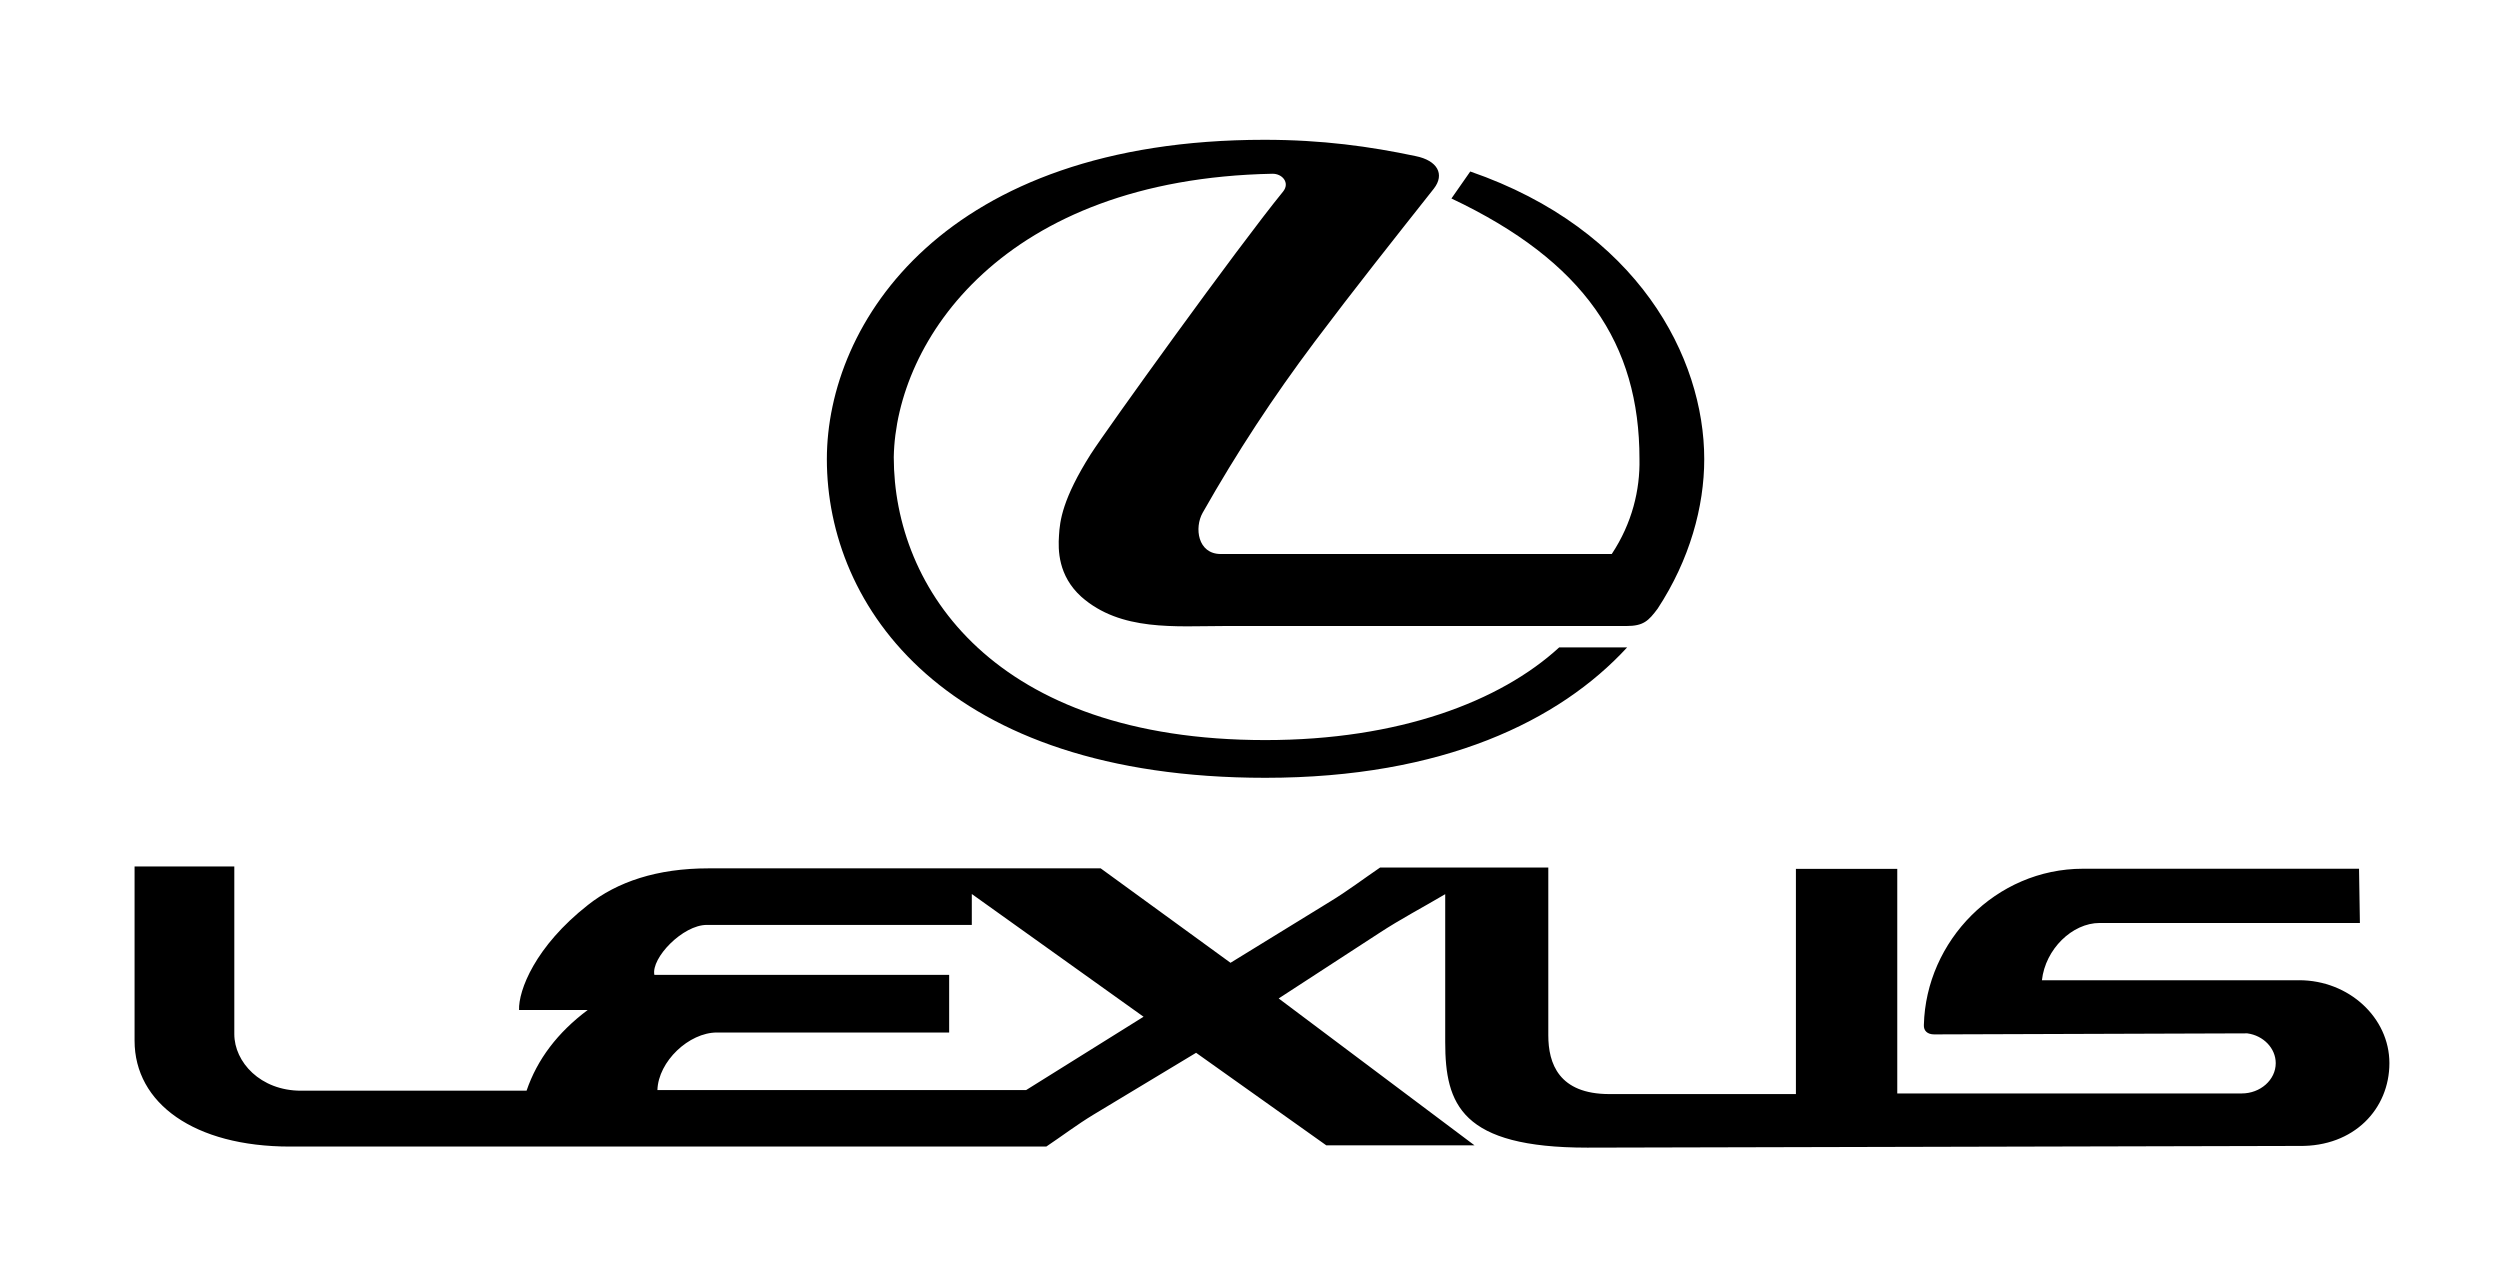 <?xml version="1.0" encoding="UTF-8"?>
<svg id="Layer_1" xmlns="http://www.w3.org/2000/svg" version="1.1" viewBox="0 0 253.888 130.075">
  <!-- Generator: Adobe Illustrator 29.5.1, SVG Export Plug-In . SVG Version: 2.1.0 Build 141)  -->
  <path d="M110.794,46.084c-2.906,4.593-3.164,6.815-3.248,8.306-.098,1.454-.098,4.067,2.264,6.211,4.004,3.544,9.582,2.974,14.529,2.974h40.822c1.738,0,2.248-.511,3.184-1.766,3.26-4.975,4.73-10.356,4.73-15.183,0-10.324-6.736-23.331-23.762-29.21l-1.912,2.741c13.496,6.385,19.096,14.749,19.096,26.447.067,3.133-.744,6.53-2.814,9.659h-39.695c-2.377,0-2.699-2.683-1.855-4.183,3.529-6.225,7.145-11.726,11.383-17.38,4.01-5.337,7.971-10.321,12.102-15.548,1.125-1.45.375-2.855-1.857-3.301-4.637-.981-9.483-1.655-15.342-1.655-32.568,0-44.447,18.629-44.447,32.439,0,14.964,11.984,32.354,44.529,32.354,18.065,0,29.898-5.801,36.744-13.244h-6.9c-6,5.504-16.271,9.413-29.844,9.413-27.566,0-37.734-15.438-37.734-28.731.215-11.854,11.117-28.235,38.426-28.782,1.031-.032,1.83.917,1.113,1.806-4.668,5.724-17.984,24.244-19.51,26.634"/>
  <path d="M233.489,99.548h-26.121c.35-3.165,3.086-5.815,5.858-5.815h26.434l-.088-5.509h-28.029c-8.863,0-15.953,7.333-16.164,15.866-.033.598.367.958,1.047.958l31.799-.105c1.637.219,2.887,1.515,2.887,3.024,0,1.71-1.572,3.078-3.449,3.078h-34.986v-22.809h-10.293v22.873h-18.939c-5.15,0-6.207-3.115-6.207-5.966v-17.039h-17.084c-1.693,1.154-3.33,2.399-5.062,3.448l-10.127,6.225-13.184-9.591h-39.83c-5.234,0-9.26,1.364-12.242,3.718-5.367,4.218-7.066,8.674-6.996,10.666h6.973c-3.061,2.285-5.129,5.021-6.211,8.196h-22.916c-4.119,0-6.764-2.914-6.764-5.746v-17.029h-10.129v17.694c0,6.357,6.057,10.755,15.783,10.755h76.807c1.603-1.073,3.109-2.222,4.777-3.233l10.436-6.29,13.223,9.399h15.053l-19.889-14.918,10.221-6.649c2.176-1.427,4.459-2.618,6.691-3.941v15.024c0,6.329,1.623,10.717,14.43,10.717l72.295-.173c5.574.087,9.162-3.763,9.162-8.409,0-4.615-4.117-8.419-9.162-8.419M104.208,110.704h-37.445c.094-2.92,3.207-5.848,6.047-5.848h23.582v-5.855h-29.938c-.34-1.711,2.877-5.072,5.33-5.072h26.908v-3.138l17.443,12.464-11.928,7.448Z"/>
</svg>
